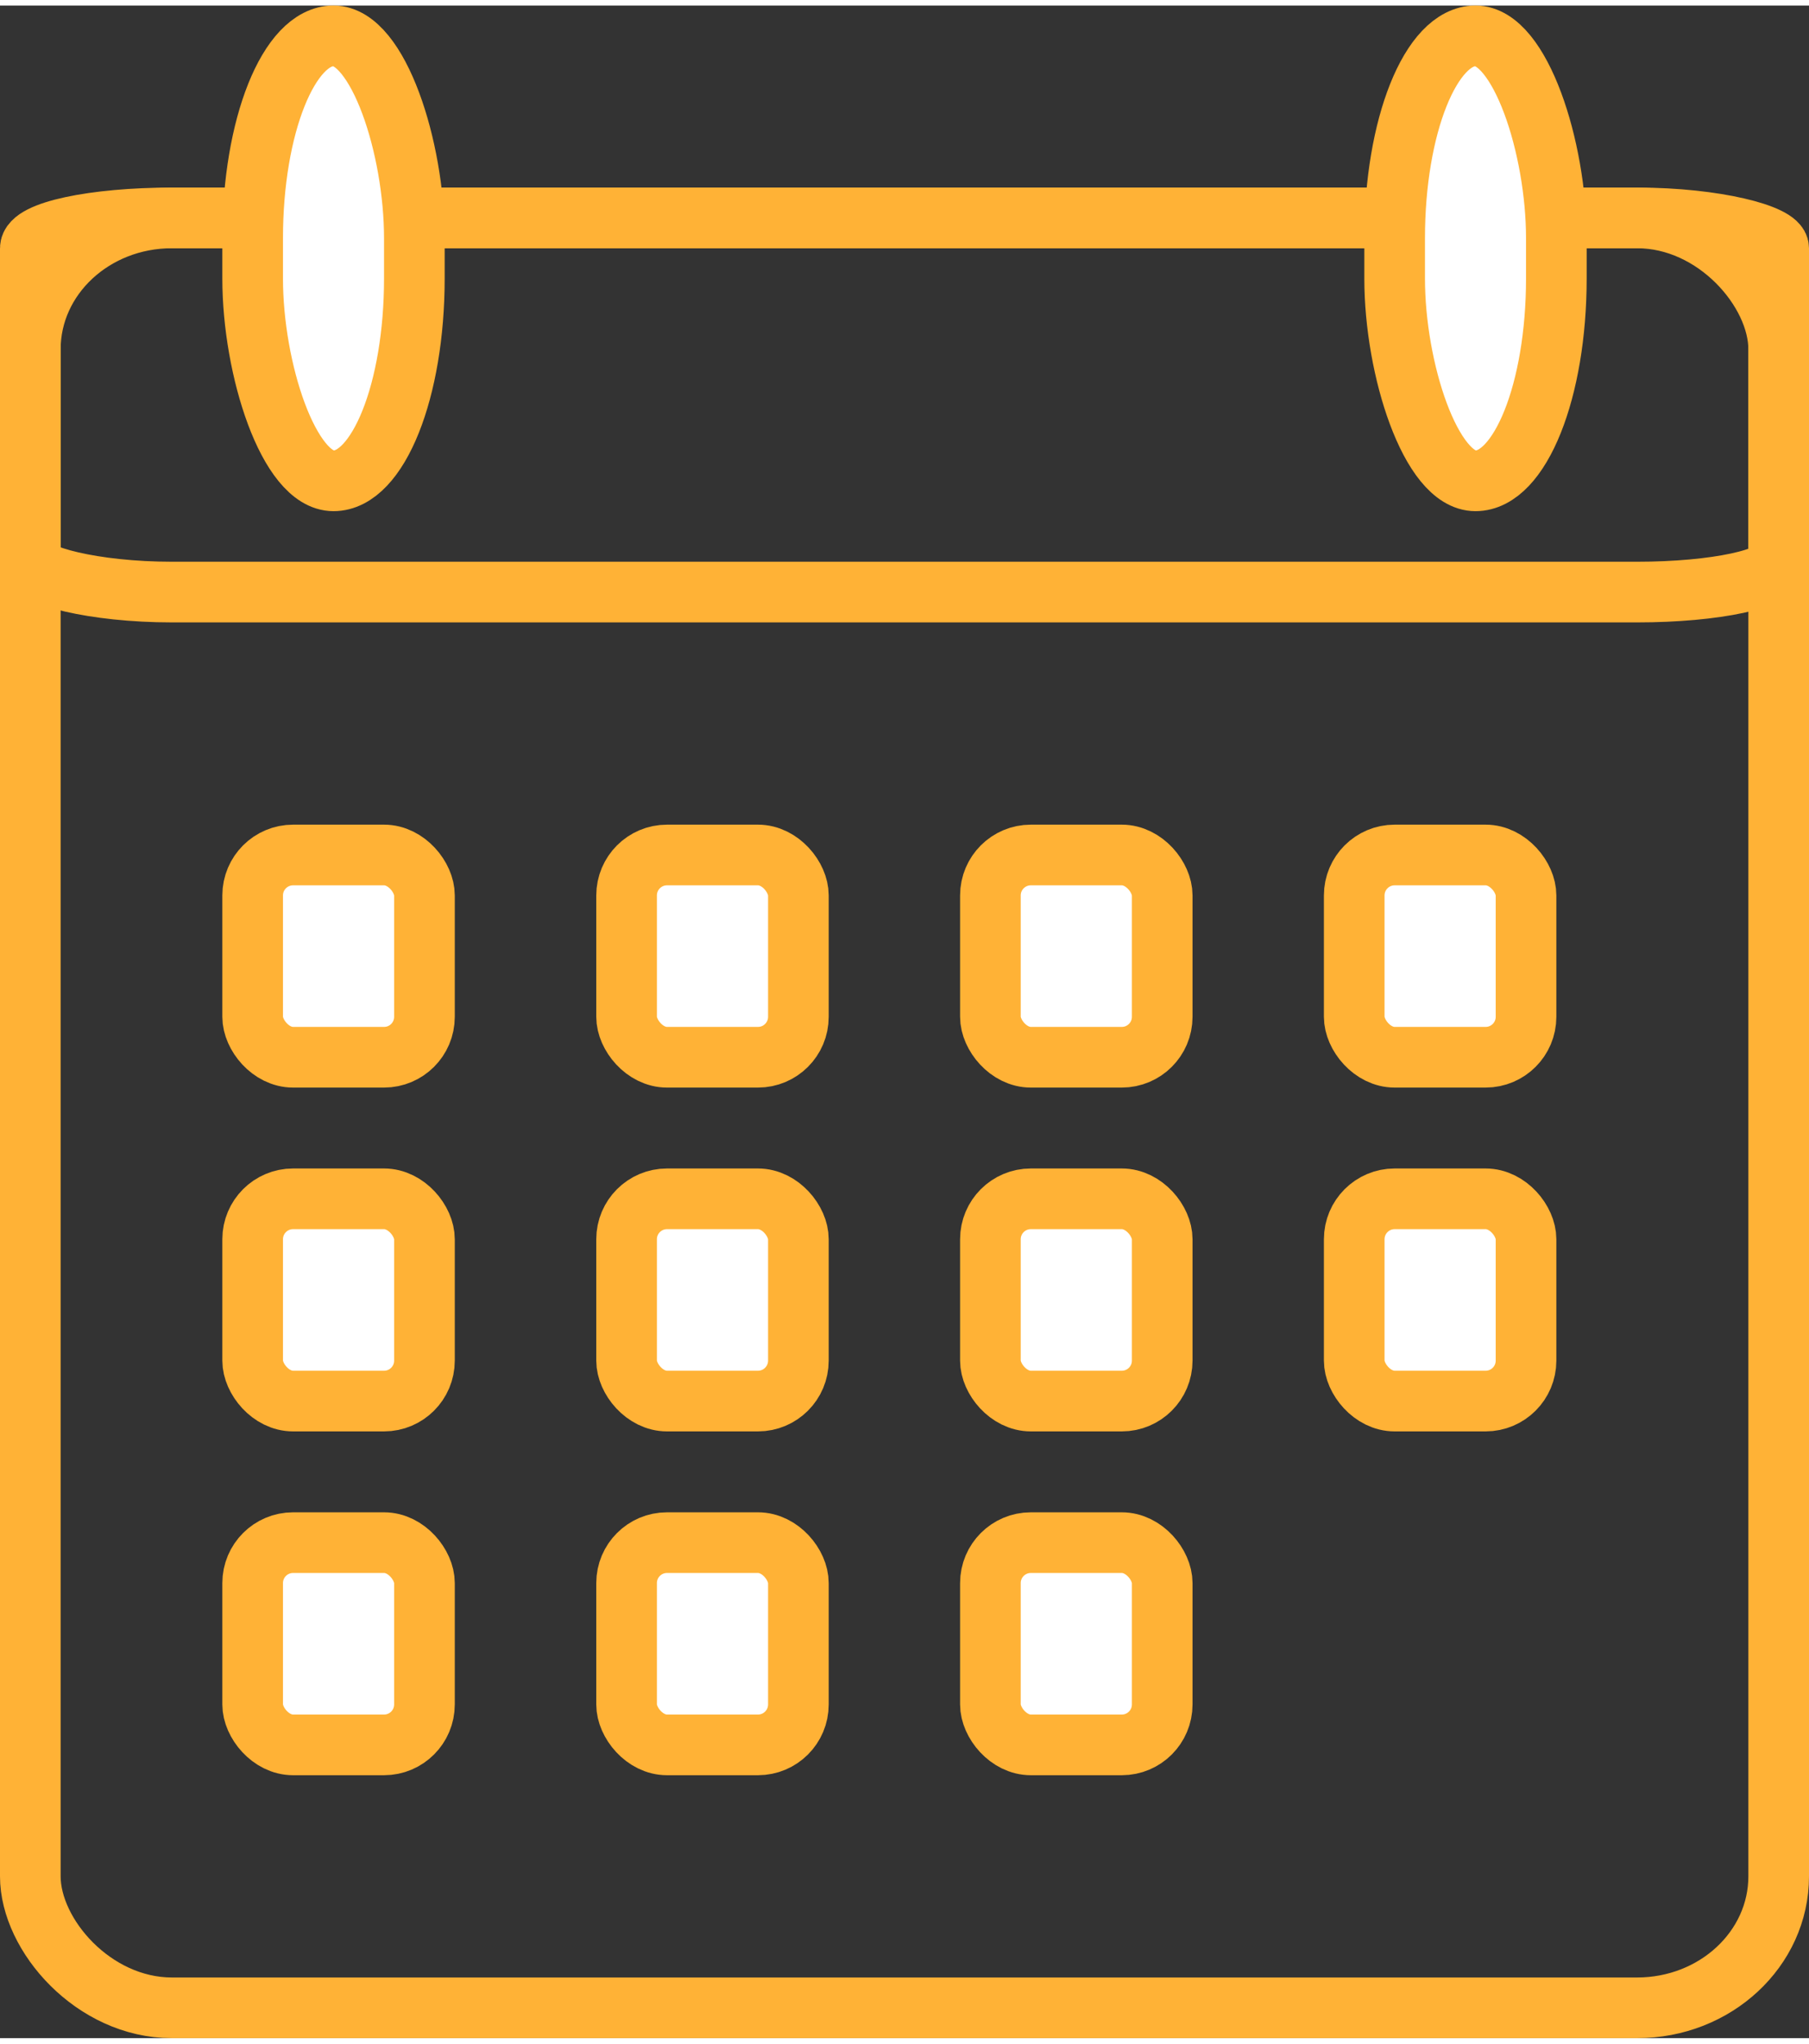 <?xml version="1.0" encoding="UTF-8"?>
<!DOCTYPE svg PUBLIC "-//W3C//DTD SVG 1.1//EN" "http://www.w3.org/Graphics/SVG/1.1/DTD/svg11.dtd">
<!-- Creator: CorelDRAW 2020 (64-Bit) -->
<svg xmlns="http://www.w3.org/2000/svg" xml:space="preserve" width="31px" height="35px" version="1.1" style="shape-rendering:geometricPrecision; text-rendering:geometricPrecision; image-rendering:optimizeQuality; fill-rule:evenodd; clip-rule:evenodd"
viewBox="0 0 1.79 2.01"
 xmlns:xlink="http://www.w3.org/1999/xlink"
 xmlns:xodm="http://www.corel.com/coreldraw/odm/2003">
 <rect x="0" y="0" width="1.79" height="2.01" fill="#333333" stroke="none"/>
 <defs>
  <style type="text/css">
   <![CDATA[
    .str0 {stroke:#FFB236;stroke-width:0.06;stroke-miterlimit:22.926}
    .fil0 {fill:none}
    .fil1 {fill:white}
   ]]>
  </style>
 </defs>
 <g id="Слой_x0020_1">
  <g id="_2270302457744">
   <rect class="fil0 str0" x="0.03" y="0.21" width="1.73" height="1.77" rx="0.14" ry="0.13"/>
   <rect class="fil0 str0" x="0.03" y="0.21" width="1.73" height="0.37" rx="0.14" ry="0.03"/>
   <rect class="fil1 str0" x="1.38" y="0.03" width="0.16" height="0.44" rx="0.08" ry="0.2"/>
   <rect class="fil1 str0" x="0.25" y="0.03" width="0.16" height="0.44" rx="0.08" ry="0.2"/>
   <rect class="fil1 str0" x="0.25" y="0.84" width="0.17" height="0.2" rx="0.04" ry="0.04"/>
   <rect class="fil1 str0" x="0.25" y="1.18" width="0.17" height="0.2" rx="0.04" ry="0.04"/>
   <rect class="fil1 str0" x="0.25" y="1.52" width="0.17" height="0.2" rx="0.04" ry="0.04"/>
   <rect class="fil1 str0" x="0.62" y="0.84" width="0.17" height="0.2" rx="0.04" ry="0.04"/>
   <rect class="fil1 str0" x="0.62" y="1.18" width="0.17" height="0.2" rx="0.04" ry="0.04"/>
   <rect class="fil1 str0" x="0.62" y="1.52" width="0.17" height="0.2" rx="0.04" ry="0.04"/>
   <rect class="fil1 str0" x="0.98" y="0.84" width="0.17" height="0.2" rx="0.04" ry="0.04"/>
   <rect class="fil1 str0" x="0.98" y="1.18" width="0.17" height="0.2" rx="0.04" ry="0.04"/>
   <rect class="fil1 str0" x="0.98" y="1.52" width="0.17" height="0.2" rx="0.04" ry="0.04"/>
   <rect class="fil1 str0" x="1.34" y="0.84" width="0.17" height="0.2" rx="0.04" ry="0.04"/>
   <rect class="fil1 str0" x="1.34" y="1.18" width="0.17" height="0.2" rx="0.04" ry="0.04"/>
  </g>
 </g>
</svg>
